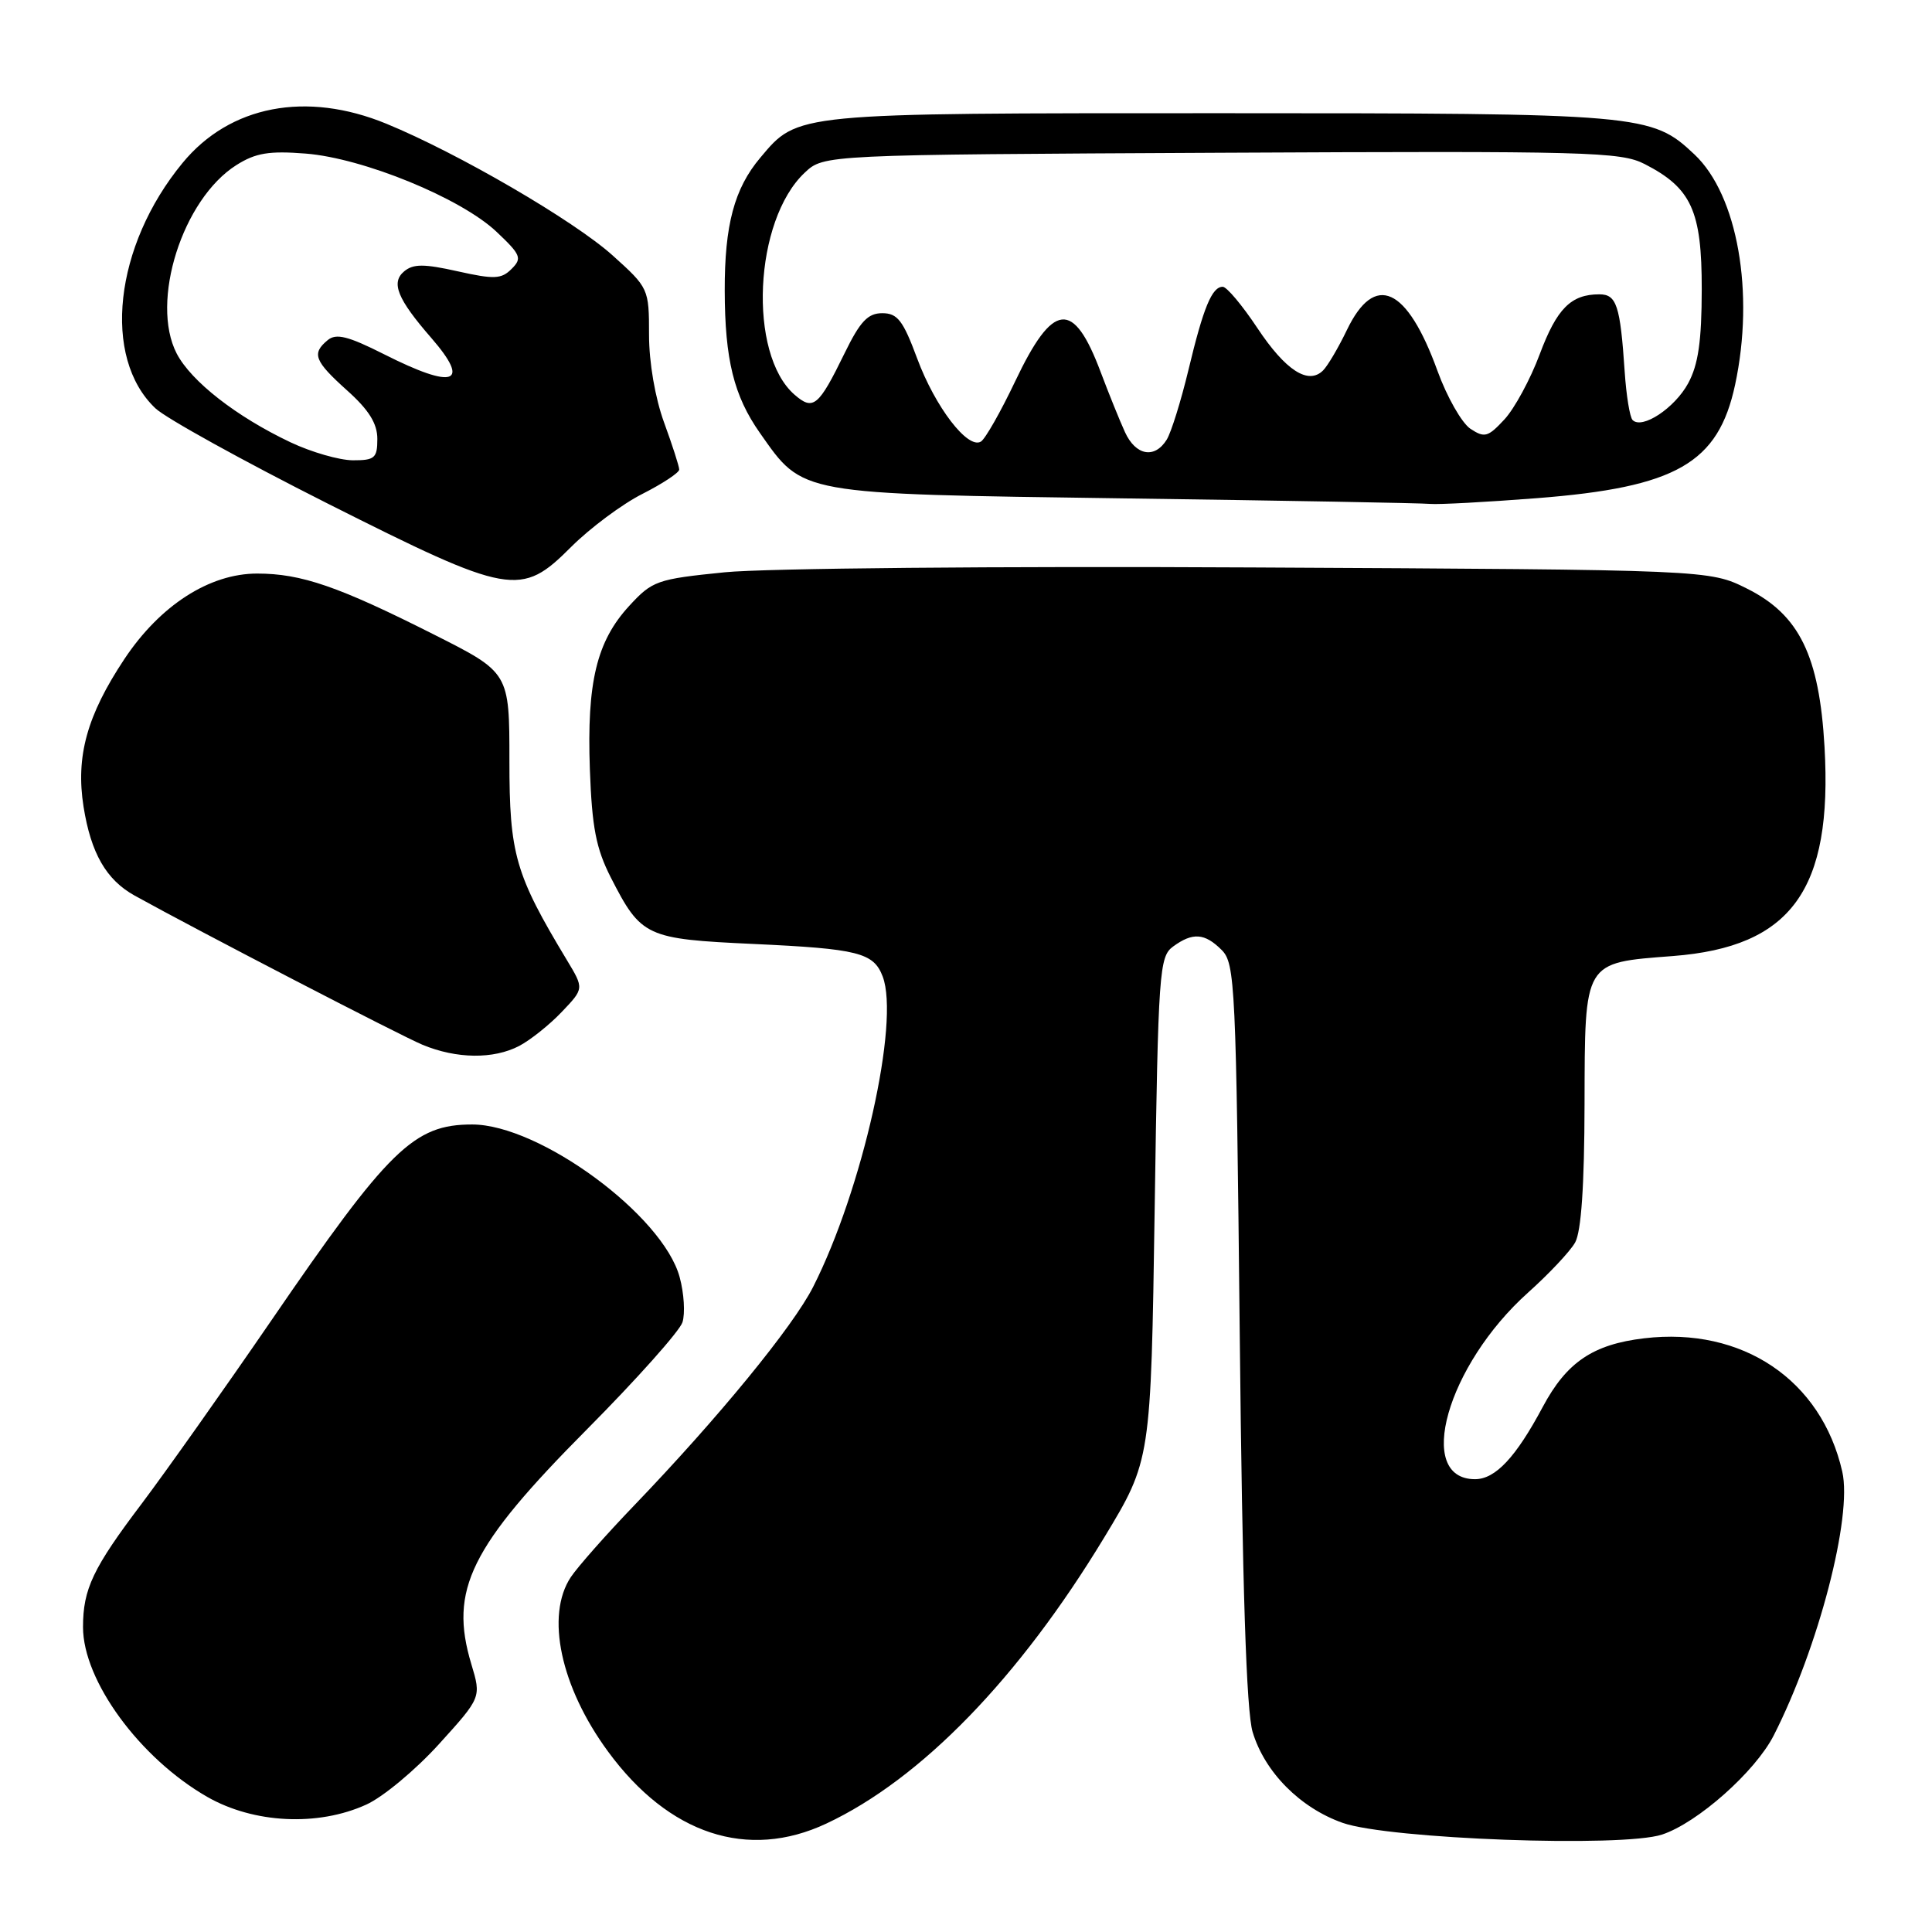 <?xml version="1.0" encoding="UTF-8" standalone="no"?>
<!DOCTYPE svg PUBLIC "-//W3C//DTD SVG 1.1//EN" "http://www.w3.org/Graphics/SVG/1.1/DTD/svg11.dtd" >
<svg xmlns="http://www.w3.org/2000/svg" xmlns:xlink="http://www.w3.org/1999/xlink" version="1.1" viewBox="0 0 256 256">
 <g >
 <path fill="currentColor"
d=" M 109.50 241.63 C 122.05 235.74 135.04 222.35 146.33 203.70 C 152.50 193.50 152.50 193.50 153.00 160.17 C 153.47 128.64 153.61 126.76 155.44 125.42 C 158.04 123.52 159.63 123.63 161.88 125.88 C 163.66 127.66 163.79 130.50 164.27 176.63 C 164.62 210.46 165.15 226.73 165.98 229.50 C 167.58 234.82 172.27 239.55 177.91 241.54 C 184.02 243.69 214.97 244.83 220.23 243.09 C 224.93 241.54 232.57 234.76 235.02 229.97 C 240.95 218.33 245.47 200.97 244.11 195.00 C 241.35 182.84 230.87 175.79 217.87 177.33 C 211.08 178.13 207.58 180.50 204.42 186.43 C 200.86 193.10 198.15 196.00 195.45 196.00 C 187.45 196.00 191.74 180.90 202.46 171.29 C 205.23 168.81 208.05 165.82 208.71 164.64 C 209.52 163.21 209.94 157.10 209.96 146.27 C 210.01 127.21 209.77 127.60 221.67 126.68 C 237.37 125.47 242.84 117.92 241.76 98.98 C 241.07 86.88 238.42 81.46 231.50 78.00 C 226.50 75.50 226.50 75.50 166.00 75.19 C 132.22 75.01 101.32 75.30 96.04 75.83 C 87.01 76.74 86.44 76.95 83.35 80.31 C 79.05 85.00 77.75 90.42 78.16 101.93 C 78.44 109.65 78.98 112.42 80.93 116.26 C 84.96 124.14 85.57 124.42 99.85 125.08 C 113.71 125.72 115.76 126.23 116.96 129.39 C 119.25 135.41 114.26 157.67 107.75 170.51 C 105.07 175.80 95.21 187.84 84.01 199.50 C 80.31 203.35 76.55 207.61 75.64 208.97 C 72.26 214.06 74.28 223.53 80.57 232.09 C 88.63 243.08 99.09 246.52 109.50 241.63 Z  M 48.53 239.12 C 50.75 238.12 55.09 234.50 58.17 231.10 C 63.78 224.91 63.78 224.91 62.45 220.49 C 59.49 210.65 62.29 204.98 77.80 189.37 C 84.38 182.74 90.06 176.37 90.43 175.21 C 90.80 174.05 90.64 171.36 90.06 169.24 C 87.86 161.04 71.49 149.00 62.56 149.00 C 54.83 149.00 51.54 152.21 35.93 175.00 C 29.71 184.07 22.00 194.96 18.81 199.20 C 12.31 207.79 11.00 210.55 11.00 215.60 C 11.00 222.69 18.51 232.96 27.45 238.09 C 33.61 241.62 42.12 242.04 48.53 239.12 Z  M 68.80 138.59 C 70.28 137.81 72.82 135.79 74.44 134.08 C 77.39 130.99 77.39 130.99 75.13 127.24 C 68.26 115.84 67.50 113.21 67.50 100.81 C 67.50 89.12 67.50 89.12 57.50 84.08 C 44.84 77.69 39.92 76.00 34.07 76.00 C 27.75 76.00 21.21 80.21 16.48 87.33 C 11.52 94.80 10.02 100.23 11.07 106.89 C 12.05 113.05 14.07 116.58 17.84 118.67 C 26.26 123.34 53.02 137.20 55.99 138.44 C 60.50 140.31 65.39 140.37 68.80 138.59 Z  M 75.70 72.45 C 78.21 69.95 82.45 66.79 85.13 65.44 C 87.81 64.08 90.00 62.63 90.00 62.22 C 90.00 61.81 89.10 59.01 88.00 56.00 C 86.81 52.74 86.00 48.04 86.00 44.36 C 86.00 38.25 85.95 38.14 81.17 33.84 C 76.04 29.23 60.70 20.30 51.21 16.40 C 40.59 12.03 30.46 13.97 24.19 21.59 C 15.13 32.58 13.49 47.38 20.59 54.10 C 21.98 55.42 32.21 61.07 43.31 66.67 C 67.65 78.92 69.00 79.16 75.70 72.45 Z  M 203.65 66.01 C 222.12 64.57 227.68 61.39 229.91 50.98 C 232.52 38.80 230.24 25.85 224.53 20.47 C 218.84 15.10 217.68 15.00 161.60 15.00 C 105.07 15.00 105.76 14.93 100.74 20.90 C 97.30 24.98 96.01 29.82 96.03 38.50 C 96.05 47.66 97.24 52.46 100.70 57.38 C 106.47 65.59 105.57 65.43 149.00 66.04 C 170.18 66.33 188.40 66.66 189.50 66.77 C 190.60 66.87 196.97 66.53 203.65 66.01 Z  M 38.50 58.61 C 31.32 55.21 25.33 50.53 23.41 46.84 C 19.87 39.98 24.18 26.38 31.33 21.87 C 33.88 20.26 35.67 19.97 40.50 20.35 C 48.13 20.95 61.06 26.25 65.78 30.70 C 69.02 33.76 69.21 34.22 67.79 35.63 C 66.44 36.99 65.49 37.03 60.65 35.95 C 56.18 34.95 54.77 34.95 53.56 35.95 C 51.77 37.44 52.65 39.61 57.15 44.78 C 62.43 50.86 60.19 51.64 50.89 46.94 C 46.11 44.53 44.54 44.14 43.42 45.07 C 41.27 46.85 41.65 47.83 46.00 51.74 C 48.88 54.32 50.00 56.12 50.00 58.16 C 50.00 60.70 49.65 61.00 46.75 60.99 C 44.96 60.98 41.25 59.91 38.50 58.61 Z  M 149.06 57.25 C 148.37 55.74 146.93 52.18 145.86 49.34 C 142.23 39.66 139.54 39.95 134.51 50.54 C 132.60 54.56 130.56 58.15 129.98 58.51 C 128.25 59.58 123.92 53.94 121.53 47.50 C 119.66 42.45 118.92 41.50 116.90 41.50 C 115.00 41.50 113.97 42.59 111.93 46.77 C 108.46 53.88 107.76 54.46 105.27 52.29 C 99.08 46.88 99.90 29.20 106.63 22.88 C 109.16 20.50 109.16 20.50 161.83 20.24 C 210.48 20.00 214.76 20.11 217.93 21.74 C 224.13 24.92 225.50 27.94 225.49 38.33 C 225.48 45.21 225.03 48.32 223.69 50.79 C 221.91 54.07 217.59 56.93 216.33 55.66 C 215.96 55.30 215.49 52.41 215.28 49.25 C 214.69 40.46 214.21 39.00 211.92 39.00 C 208.16 39.00 206.29 40.88 204.02 46.94 C 202.79 50.25 200.68 54.13 199.35 55.57 C 197.16 57.93 196.71 58.05 194.83 56.81 C 193.69 56.04 191.73 52.60 190.48 49.16 C 186.43 37.98 182.16 36.05 178.47 43.73 C 177.35 46.06 175.93 48.47 175.32 49.08 C 173.36 51.04 170.35 49.10 166.61 43.47 C 164.61 40.46 162.55 38.00 162.02 38.00 C 160.59 38.00 159.46 40.73 157.48 49.00 C 156.49 53.12 155.19 57.29 154.60 58.25 C 153.00 60.83 150.49 60.38 149.06 57.25 Z "/>
</g>
</svg>